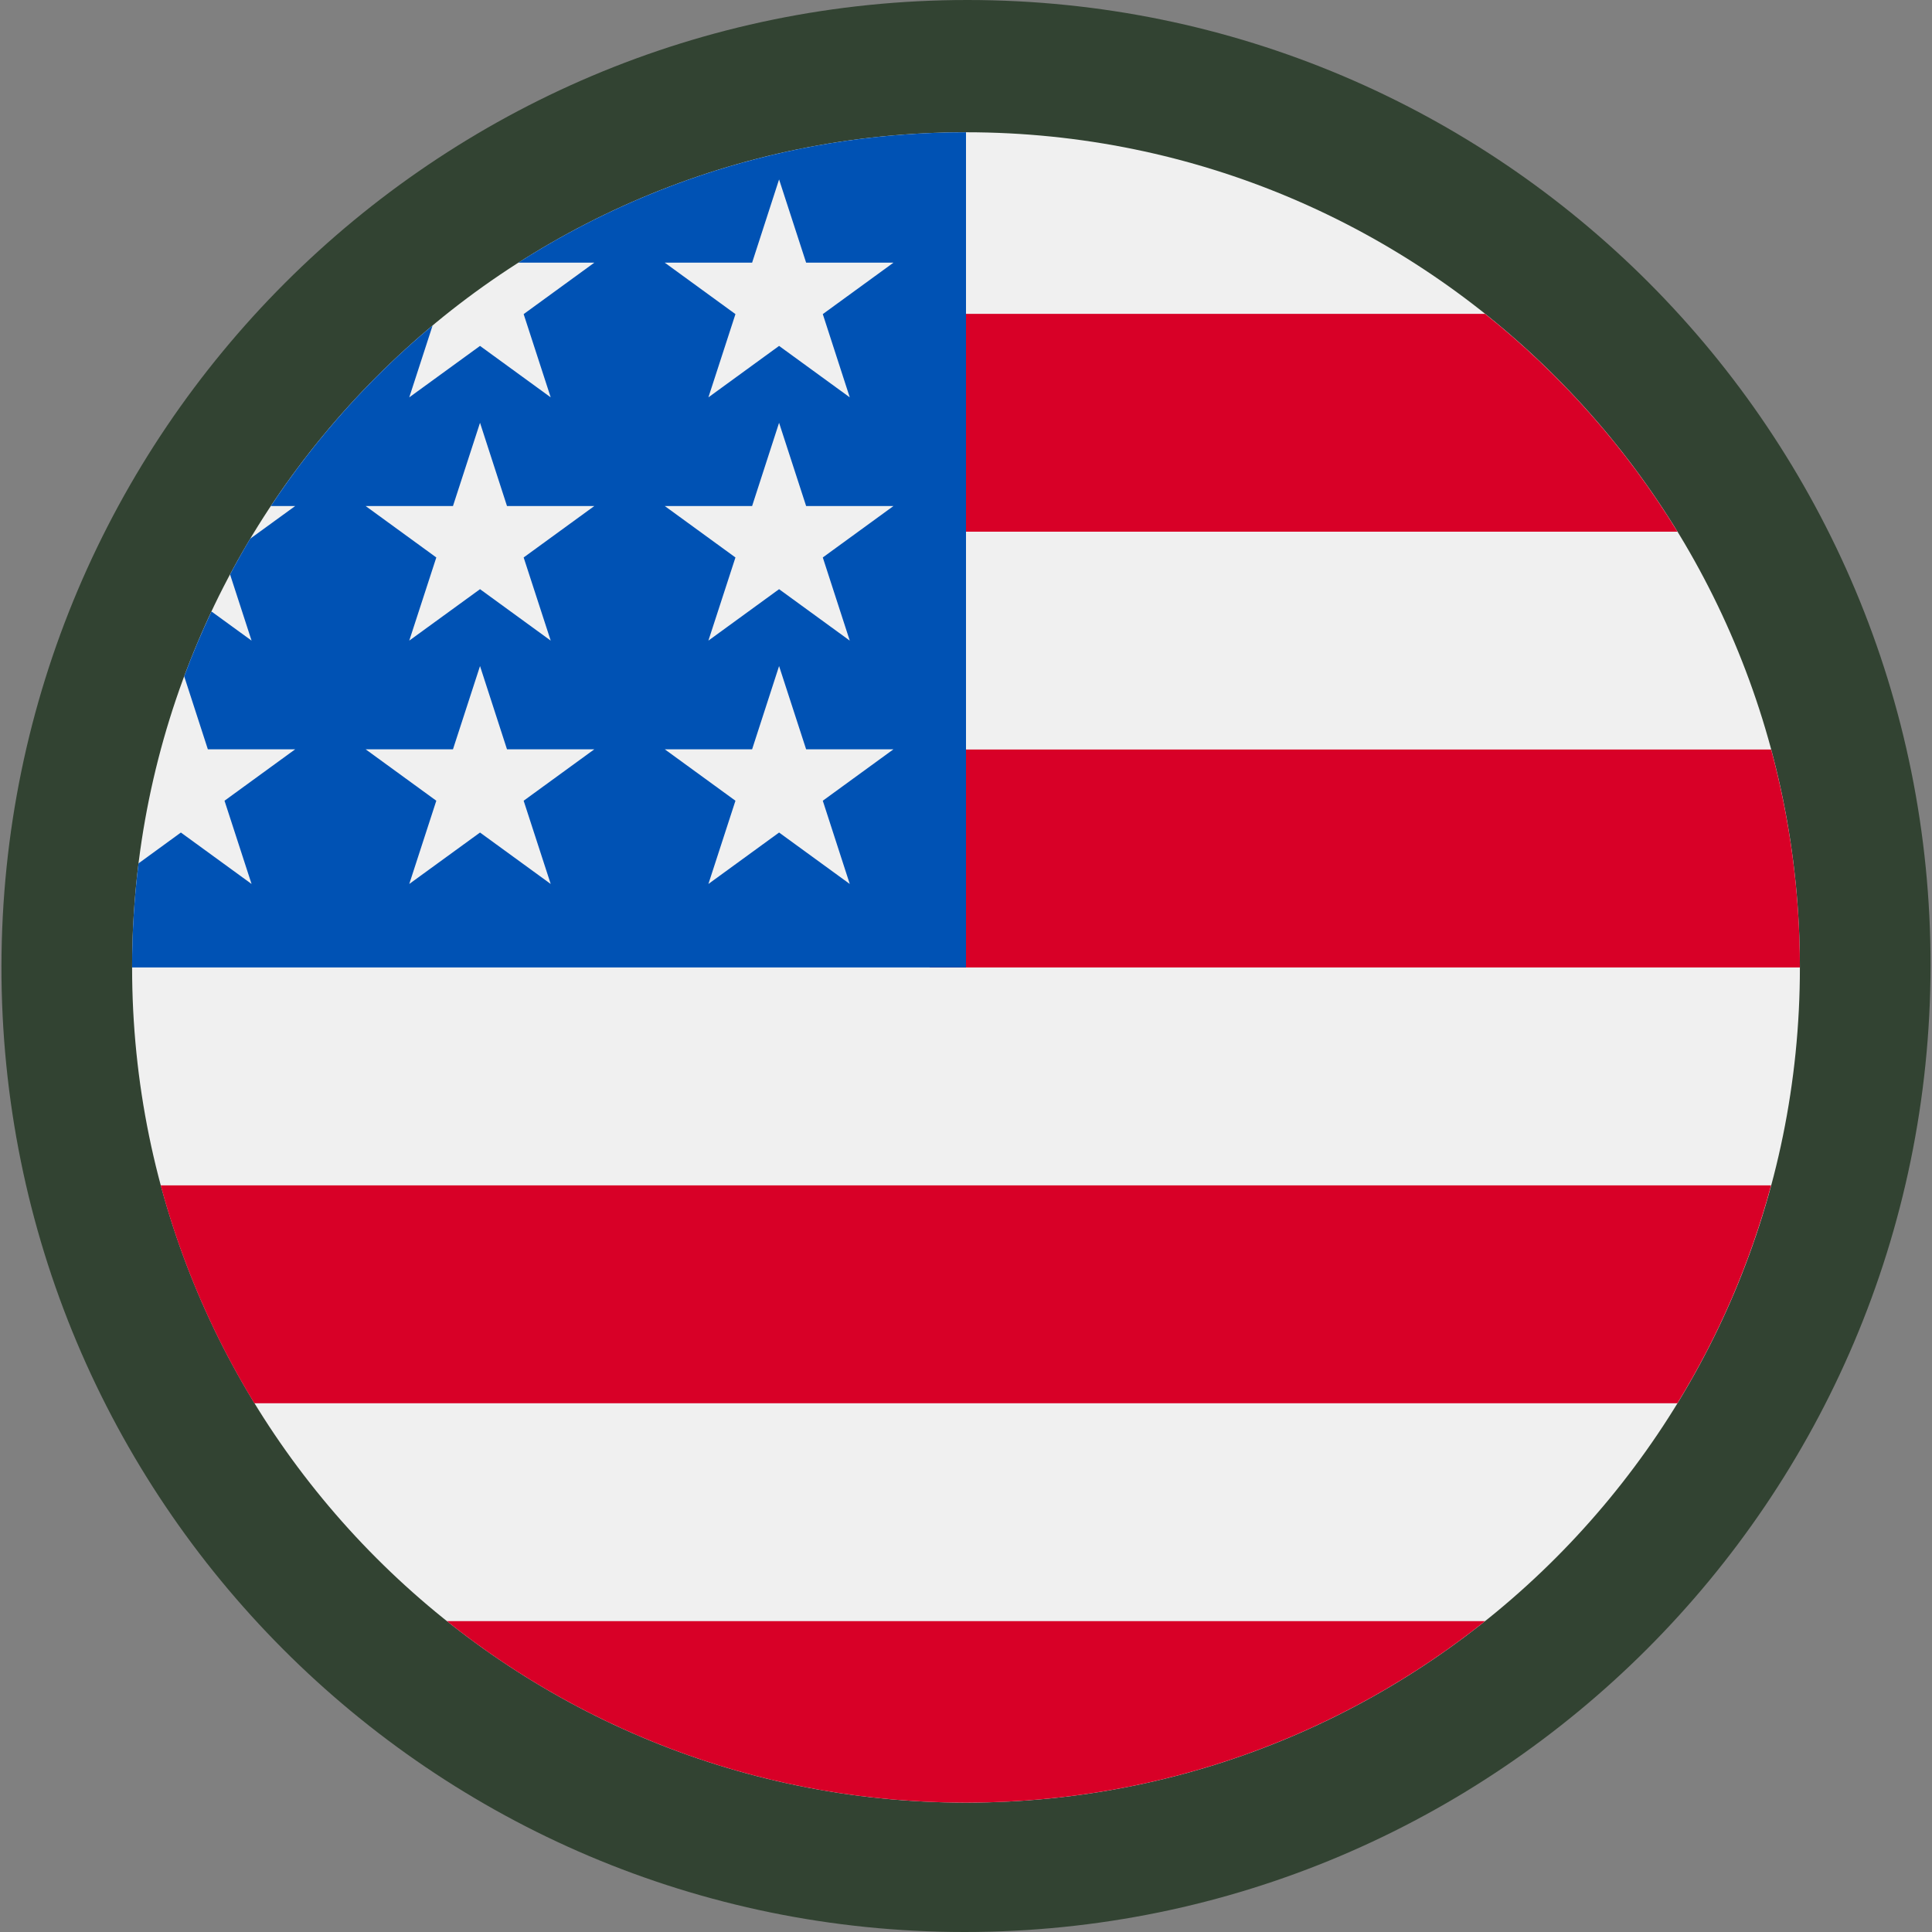<svg width="24" height="24" viewBox="0 0 24 24" fill="none" xmlns="http://www.w3.org/2000/svg">
<rect x="0" y="0" width="24" height="24" fill="#808080" stroke="none"/>
<path d="M12.018 2.76259e-09C18.636 2.76259e-09 23.992 5.373 23.982 12C23.972 18.627 18.599 24 11.982 24C5.364 24 0.008 18.627 0.018 12C0.028 5.373 5.401 2.76259e-09 12.018 2.76259e-09Z" fill="#324332"/>
<path d="M12 22.393C17.721 22.393 22.359 17.748 22.359 12.018C22.359 6.288 17.721 1.643 12 1.643C6.279 1.643 1.641 6.288 1.641 12.018C1.641 17.748 6.279 22.393 12 22.393Z" fill="#F0F0F0"/>
<path d="M11.549 12.018H22.359C22.359 11.081 22.234 10.174 22.002 9.311H11.549V12.018Z" fill="#D80027"/>
<path d="M11.549 6.605H20.838C20.204 5.569 19.393 4.653 18.448 3.899H11.549V6.605Z" fill="#D80027"/>
<path d="M11.999 22.393C14.437 22.393 16.678 21.549 18.448 20.138H5.551C7.32 21.549 9.561 22.393 11.999 22.393Z" fill="#D80027"/>
<path d="M3.16 17.432H20.837C21.347 16.6 21.741 15.69 22.001 14.725H1.996C2.256 15.69 2.651 16.6 3.16 17.432Z" fill="#D80027"/>
<path d="M6.439 3.263H7.383L6.505 3.902L6.841 4.936L5.963 4.297L5.084 4.936L5.374 4.043C4.601 4.688 3.923 5.444 3.365 6.286H3.667L3.108 6.692C3.021 6.838 2.938 6.986 2.858 7.136L3.125 7.958L2.627 7.596C2.503 7.859 2.39 8.127 2.288 8.401L2.582 9.308H3.667L2.789 9.947L3.125 10.981L2.247 10.342L1.721 10.725C1.668 11.148 1.641 11.58 1.641 12.018H12C12 6.288 12 5.613 12 1.643C9.954 1.643 8.046 2.238 6.439 3.263ZM6.841 10.981L5.963 10.342L5.084 10.981L5.42 9.947L4.542 9.308H5.627L5.963 8.274L6.298 9.308H7.383L6.505 9.947L6.841 10.981ZM6.505 6.925L6.841 7.958L5.963 7.319L5.084 7.958L5.42 6.925L4.542 6.286H5.627L5.963 5.252L6.298 6.286H7.383L6.505 6.925ZM10.556 10.981L9.678 10.342L8.8 10.981L9.136 9.947L8.258 9.308H9.343L9.678 8.274L10.014 9.308H11.099L10.221 9.947L10.556 10.981ZM10.221 6.925L10.556 7.958L9.678 7.319L8.8 7.958L9.136 6.925L8.258 6.286H9.343L9.678 5.252L10.014 6.286H11.099L10.221 6.925ZM10.221 3.902L10.556 4.936L9.678 4.297L8.8 4.936L9.136 3.902L8.258 3.263H9.343L9.678 2.229L10.014 3.263H11.099L10.221 3.902Z" fill="#0052B4"/>
</svg>
